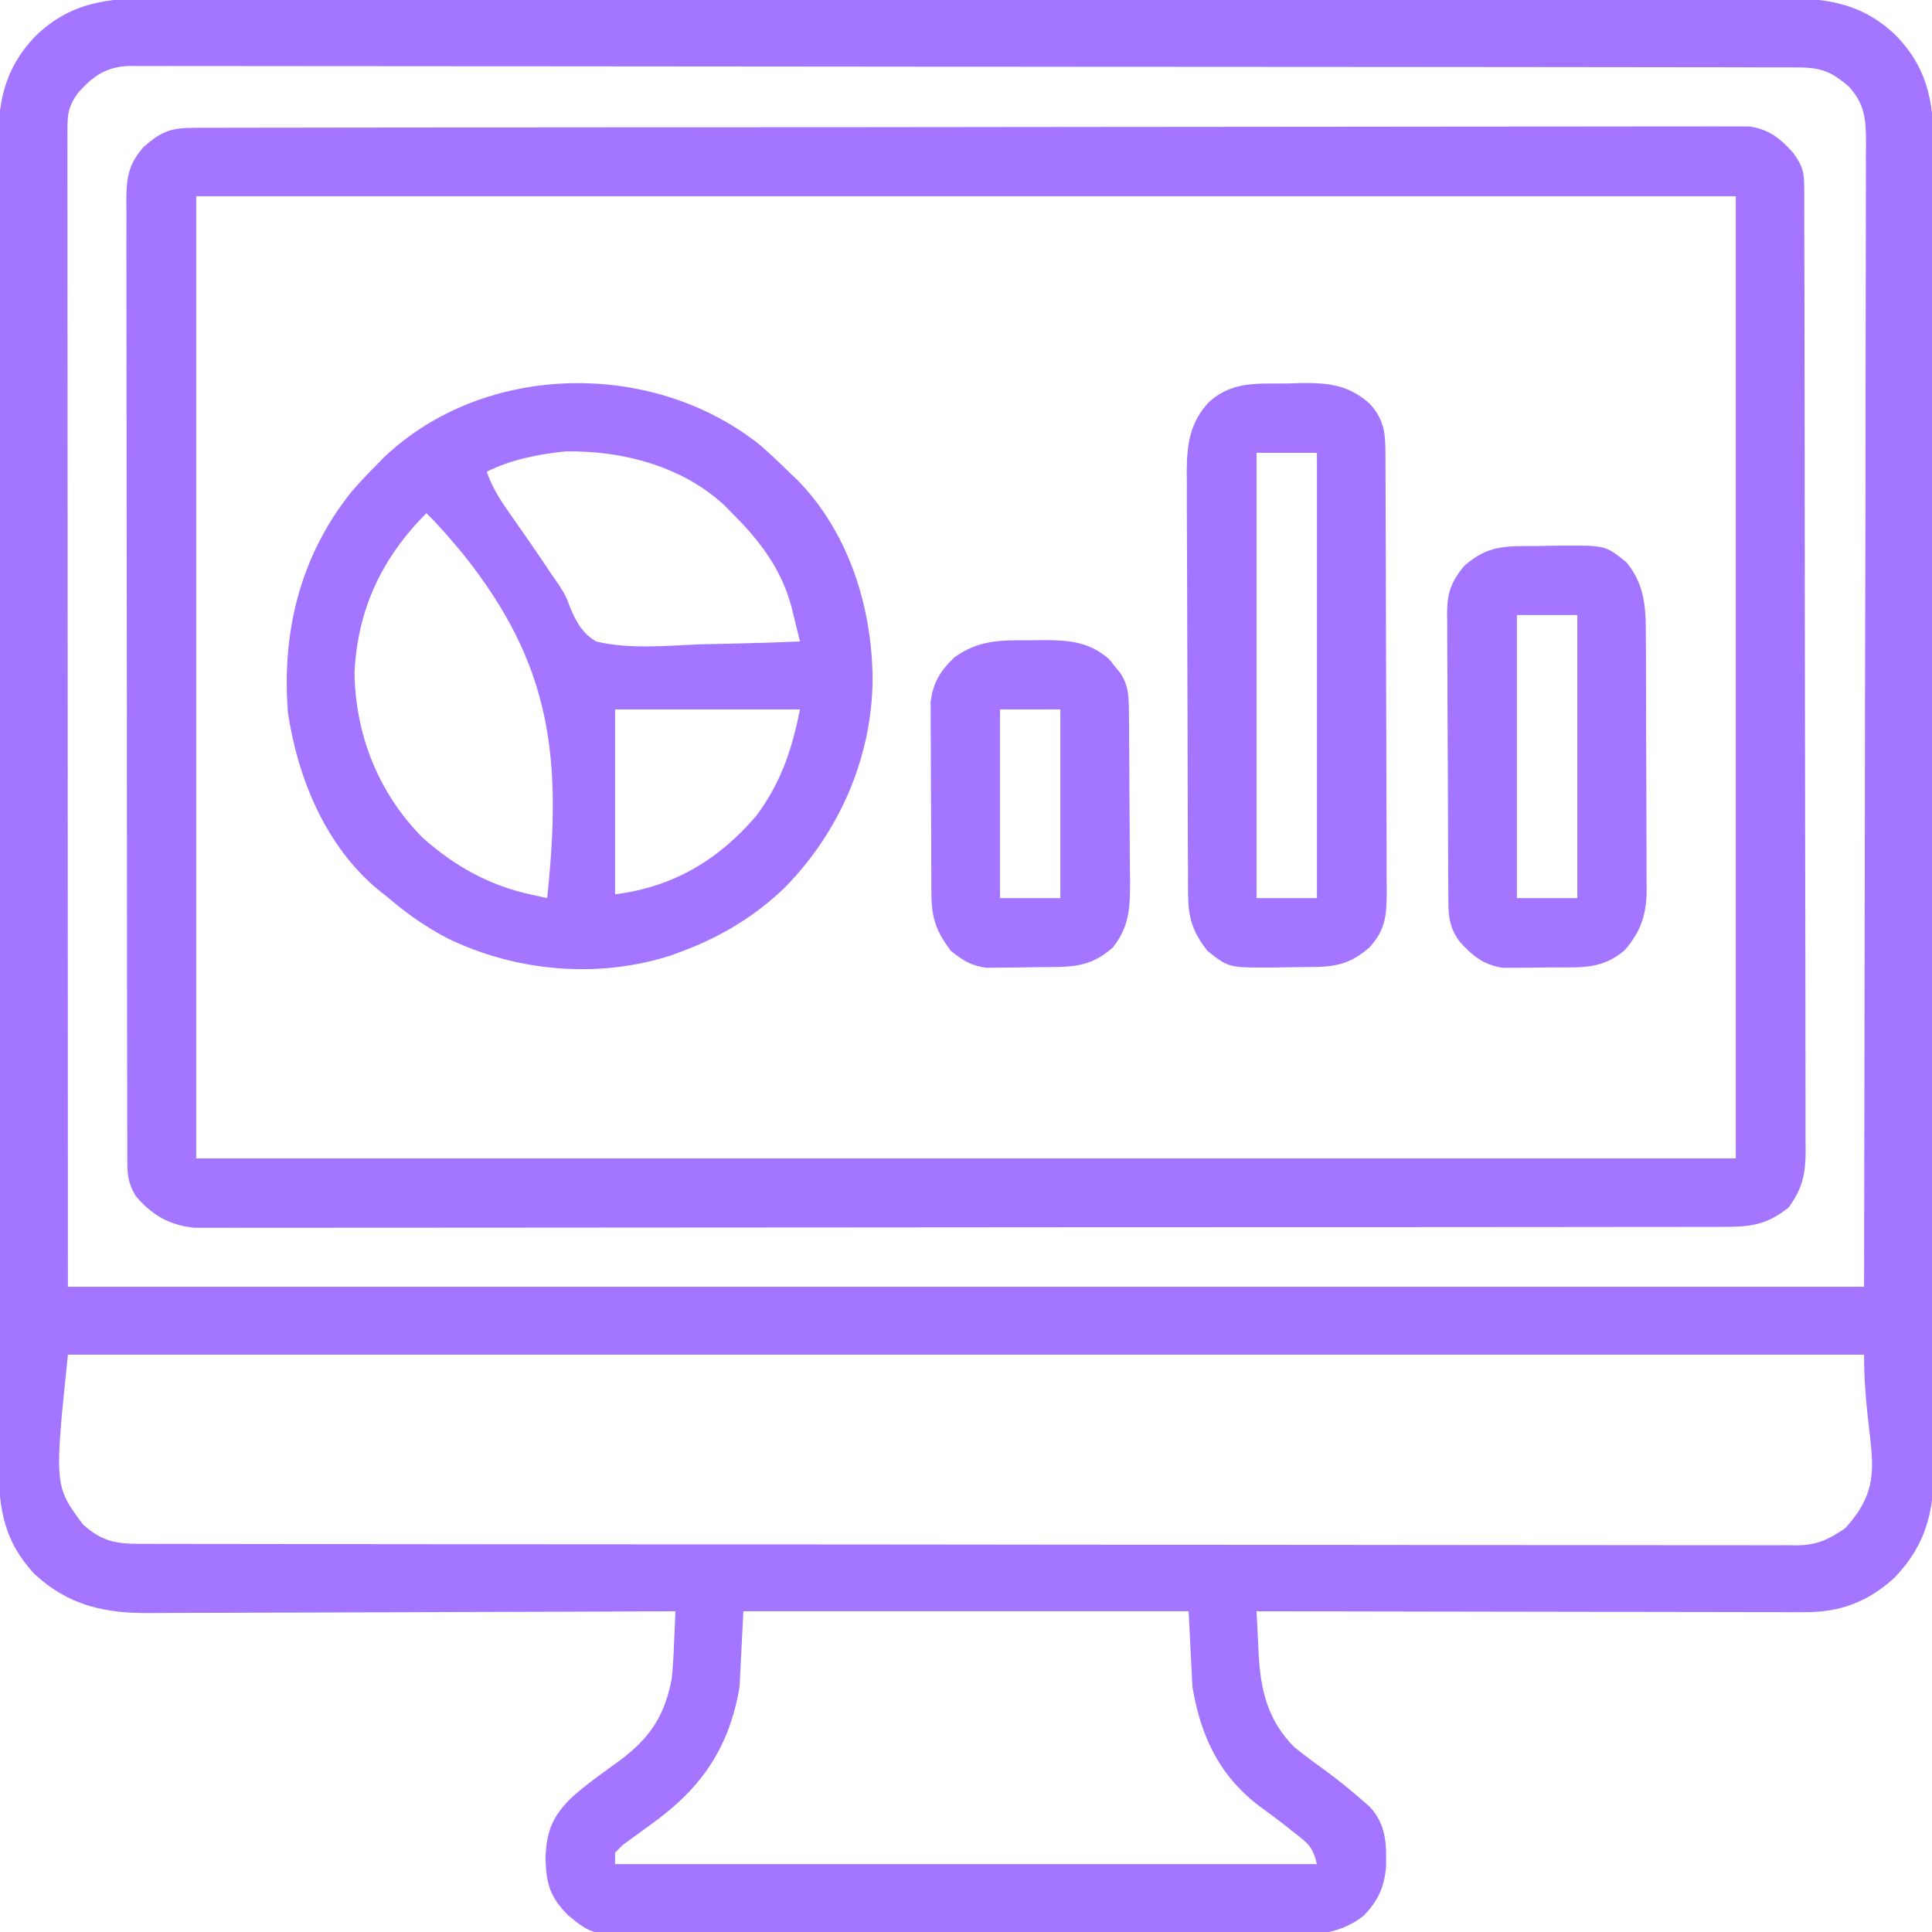 <?xml version="1.0" encoding="UTF-8"?>
<svg version="1.1" xmlns="http://www.w3.org/2000/svg" width="512" height="512">
<path d="M0 0 C1.899 -0.005 3.798 -0.011 5.697 -0.019 C10.9 -0.036 16.102 -0.027 21.305 -0.015 C26.922 -0.006 32.539 -0.02 38.156 -0.031 C49.154 -0.049 60.151 -0.045 71.149 -0.033 C80.088 -0.024 89.026 -0.023 97.964 -0.027 C99.237 -0.028 100.509 -0.029 101.82 -0.029 C104.405 -0.03 106.99 -0.032 109.575 -0.033 C133.12 -0.044 156.666 -0.033 180.211 -0.012 C201.695 0.007 223.179 0.006 244.663 -0.014 C268.813 -0.035 292.962 -0.043 317.112 -0.031 C319.687 -0.03 322.263 -0.029 324.838 -0.027 C326.739 -0.026 326.739 -0.026 328.678 -0.025 C337.605 -0.022 346.532 -0.028 355.46 -0.037 C366.34 -0.048 377.22 -0.045 388.1 -0.024 C393.65 -0.014 399.201 -0.009 404.751 -0.023 C409.834 -0.035 414.916 -0.028 419.999 -0.007 C421.836 -0.002 423.673 -0.005 425.51 -0.014 C438.171 -0.076 448.176 0.712 457.722 9.797 C466.976 19.224 467.992 29.176 467.909 41.88 C467.914 43.428 467.92 44.976 467.928 46.525 C467.945 50.758 467.937 54.992 467.924 59.226 C467.915 63.8 467.929 68.374 467.94 72.948 C467.958 81.9 467.954 90.852 467.943 99.804 C467.933 107.082 467.932 114.359 467.937 121.636 C467.937 122.672 467.938 123.709 467.938 124.777 C467.94 126.882 467.941 128.988 467.942 131.094 C467.954 150.831 467.941 170.567 467.919 190.304 C467.901 207.231 467.904 224.158 467.923 241.086 C467.944 260.753 467.953 280.419 467.94 300.086 C467.939 302.184 467.938 304.282 467.937 306.38 C467.936 307.412 467.935 308.445 467.935 309.508 C467.931 316.775 467.937 324.041 467.947 331.308 C467.958 340.166 467.955 349.024 467.933 357.882 C467.923 362.399 467.919 366.917 467.932 371.435 C467.944 375.574 467.937 379.712 467.916 383.851 C467.912 385.345 467.914 386.839 467.924 388.333 C467.997 400.554 466.147 409.499 457.546 418.531 C450.623 424.912 443.284 427.764 433.789 427.748 C432.501 427.751 431.212 427.754 429.884 427.757 C428.474 427.75 427.064 427.742 425.654 427.735 C424.155 427.734 422.656 427.735 421.158 427.736 C417.105 427.736 413.052 427.725 408.998 427.711 C404.757 427.698 400.516 427.697 396.274 427.695 C388.249 427.688 380.224 427.672 372.199 427.652 C363.06 427.63 353.921 427.619 344.782 427.609 C325.988 427.588 307.195 427.553 288.401 427.508 C288.538 430.391 288.681 433.274 288.827 436.156 C288.884 437.373 288.884 437.373 288.942 438.615 C289.448 448.355 291.327 456.42 298.401 463.508 C301.298 465.84 304.269 468.03 307.284 470.207 C310.318 472.446 313.188 474.777 316.026 477.258 C316.823 477.954 317.62 478.65 318.44 479.367 C322.846 484.176 322.848 489.251 322.702 495.504 C322.168 500.842 320.529 504.266 316.846 508.147 C309.098 514.34 299.923 513.351 290.53 513.284 C288.613 513.292 286.695 513.303 284.777 513.316 C279.587 513.343 274.397 513.333 269.207 513.314 C263.766 513.299 258.325 513.313 252.884 513.322 C243.748 513.333 234.612 513.319 225.477 513.29 C214.926 513.258 204.376 513.268 193.826 513.301 C184.755 513.328 175.684 513.332 166.613 513.316 C161.2 513.307 155.788 513.306 150.376 513.326 C145.287 513.343 140.199 513.331 135.109 513.296 C133.246 513.288 131.382 513.291 129.519 513.304 C112.53 513.414 112.53 513.414 105.957 508.092 C101.098 503.144 100.166 499.775 99.964 492.945 C100.206 485.91 101.765 481.917 106.789 476.958 C110.854 473.303 115.393 470.158 119.808 466.943 C127.704 460.988 131.486 455.268 133.401 445.508 C133.746 442.344 133.902 439.187 134.026 436.008 C134.065 435.186 134.104 434.363 134.144 433.516 C134.237 431.513 134.32 429.511 134.401 427.508 C133.627 427.512 132.853 427.515 132.055 427.519 C113.192 427.608 94.328 427.674 75.464 427.715 C66.342 427.736 57.22 427.764 48.097 427.81 C40.143 427.85 32.189 427.875 24.235 427.884 C20.026 427.889 15.817 427.902 11.608 427.931 C7.641 427.958 3.673 427.966 -0.295 427.96 C-1.745 427.961 -3.195 427.969 -4.646 427.985 C-16.857 428.108 -26.493 426.007 -35.599 417.508 C-44.309 407.987 -45.041 398.859 -44.986 386.377 C-44.99 384.83 -44.996 383.284 -45.003 381.737 C-45.017 377.499 -45.013 373.261 -45.005 369.022 C-45.001 364.447 -45.013 359.872 -45.023 355.296 C-45.041 346.337 -45.042 337.378 -45.036 328.418 C-45.032 321.136 -45.034 313.853 -45.039 306.57 C-45.04 305.533 -45.041 304.496 -45.041 303.428 C-45.043 301.322 -45.044 299.216 -45.046 297.109 C-45.06 277.359 -45.054 257.61 -45.043 237.86 C-45.033 219.796 -45.046 201.733 -45.07 183.669 C-45.094 165.116 -45.104 146.564 -45.097 128.011 C-45.094 117.597 -45.096 107.183 -45.113 96.769 C-45.128 87.904 -45.129 79.039 -45.111 70.173 C-45.103 65.651 -45.101 61.13 -45.116 56.608 C-45.13 52.465 -45.125 48.323 -45.106 44.18 C-45.102 42.685 -45.105 41.19 -45.115 39.694 C-45.192 27.928 -43.617 18.915 -35.31 10.188 C-24.961 0.028 -13.745 -0.073 0 0 Z M-23.911 25.133 C-26.389 28.621 -26.723 30.387 -26.722 34.627 C-26.724 35.718 -26.726 36.809 -26.728 37.933 C-26.725 39.141 -26.722 40.349 -26.719 41.593 C-26.72 42.866 -26.721 44.139 -26.721 45.45 C-26.724 49.001 -26.72 52.552 -26.715 56.104 C-26.71 59.985 -26.712 63.866 -26.713 67.748 C-26.713 75.29 -26.708 82.832 -26.702 90.374 C-26.695 99.094 -26.694 107.813 -26.693 116.533 C-26.688 139.566 -26.674 162.6 -26.661 185.633 C-26.641 237.072 -26.62 288.51 -26.599 341.508 C130.481 341.508 287.561 341.508 449.401 341.508 C449.484 290.152 449.566 238.795 449.651 185.883 C449.688 169.649 449.724 153.415 449.762 136.689 C449.775 122.175 449.775 122.175 449.783 107.662 C449.787 101.182 449.802 94.702 449.824 88.222 C449.849 80.753 449.861 73.283 449.855 65.813 C449.853 61.991 449.857 58.168 449.878 54.346 C449.901 50.255 449.893 46.165 449.882 42.074 C449.894 40.878 449.906 39.682 449.918 38.449 C449.872 32.163 449.692 28.251 445.401 23.508 C440.44 19.137 437.546 18.36 431.082 18.374 C430.315 18.371 429.548 18.369 428.757 18.367 C426.16 18.36 423.563 18.36 420.966 18.361 C419.096 18.357 417.225 18.354 415.355 18.35 C410.195 18.34 405.035 18.336 399.875 18.333 C394.318 18.329 388.761 18.32 383.204 18.311 C369.773 18.291 356.342 18.281 342.912 18.272 C336.593 18.268 330.274 18.263 323.955 18.257 C302.958 18.24 281.962 18.226 260.965 18.219 C259.607 18.218 258.249 18.218 256.89 18.217 C255.88 18.217 255.88 18.217 254.849 18.216 C251.436 18.215 248.023 18.214 244.61 18.213 C243.594 18.212 243.594 18.212 242.558 18.212 C220.593 18.204 198.629 18.181 176.664 18.148 C153.451 18.114 130.238 18.094 107.026 18.091 C94.368 18.089 81.711 18.08 69.054 18.054 C58.276 18.033 47.499 18.025 36.722 18.034 C31.221 18.039 25.72 18.037 20.218 18.018 C15.185 18 10.151 18.001 5.118 18.017 C3.294 18.019 1.47 18.015 -0.353 18.003 C-2.828 17.988 -5.301 17.997 -7.776 18.013 C-8.844 17.998 -8.844 17.998 -9.933 17.982 C-16.223 18.07 -19.84 20.511 -23.911 25.133 Z M-26.599 359.508 C-30.204 394.301 -30.204 394.301 -22.599 404.508 C-17.555 409.06 -13.782 409.656 -7.19 409.642 C-6.425 409.645 -5.661 409.647 -4.873 409.649 C-2.291 409.656 0.292 409.656 2.875 409.655 C4.737 409.658 6.599 409.662 8.461 409.666 C13.594 409.676 18.727 409.68 23.86 409.683 C29.39 409.687 34.92 409.696 40.45 409.705 C53.812 409.725 67.174 409.735 80.535 409.744 C86.824 409.748 93.112 409.753 99.4 409.759 C120.295 409.776 141.19 409.79 162.086 409.797 C163.437 409.798 164.789 409.798 166.14 409.799 C166.81 409.799 167.481 409.799 168.171 409.799 C171.567 409.801 174.963 409.802 178.358 409.803 C179.032 409.803 179.706 409.804 180.401 409.804 C202.254 409.812 224.108 409.835 245.962 409.868 C269.062 409.902 292.162 409.922 315.262 409.925 C327.856 409.927 340.45 409.936 353.044 409.961 C363.768 409.983 374.491 409.991 385.214 409.981 C390.687 409.977 396.16 409.979 401.634 409.998 C406.642 410.016 411.651 410.015 416.66 409.999 C418.473 409.997 420.287 410.001 422.101 410.013 C424.564 410.028 427.026 410.019 429.489 410.003 C430.195 410.013 430.901 410.023 431.629 410.034 C437.033 409.959 440.032 408.463 444.401 405.508 C456.601 392.024 449.401 385.008 449.401 359.508 C292.321 359.508 135.241 359.508 -26.599 359.508 Z M152.401 427.508 C152.071 434.108 151.741 440.708 151.401 447.508 C148.719 463.604 141.27 474.414 128.151 483.82 C126.729 484.857 125.307 485.895 123.886 486.934 C123.264 487.381 122.642 487.829 122.002 488.29 C120.263 489.556 120.263 489.556 118.401 491.508 C118.401 492.498 118.401 493.488 118.401 494.508 C179.781 494.508 241.161 494.508 304.401 494.508 C303.224 489.799 302.13 489.111 298.401 486.195 C297.406 485.404 296.411 484.612 295.386 483.797 C293.581 482.413 291.762 481.048 289.917 479.719 C278.781 471.617 273.634 460.902 271.401 447.508 C271.071 440.908 270.741 434.308 270.401 427.508 C231.461 427.508 192.521 427.508 152.401 427.508 Z " fill="#a476ff" transform="translate(44.599,-0.508)"/>
<path d="M0 0 C1.07 -0.004 1.07 -0.004 2.161 -0.007 C4.574 -0.014 6.988 -0.013 9.401 -0.013 C11.139 -0.016 12.877 -0.02 14.615 -0.024 C19.411 -0.034 24.206 -0.038 29.001 -0.04 C34.166 -0.044 39.33 -0.054 44.495 -0.063 C56.976 -0.082 69.457 -0.093 81.939 -0.101 C87.811 -0.106 93.684 -0.111 99.557 -0.116 C119.071 -0.133 138.585 -0.148 158.099 -0.155 C163.166 -0.157 168.233 -0.159 173.299 -0.161 C175.188 -0.162 175.188 -0.162 177.115 -0.162 C197.526 -0.171 217.937 -0.196 238.347 -0.229 C259.287 -0.262 280.226 -0.28 301.165 -0.283 C312.928 -0.285 324.691 -0.294 336.454 -0.319 C346.47 -0.341 356.486 -0.349 366.502 -0.339 C371.614 -0.335 376.727 -0.337 381.839 -0.356 C386.518 -0.374 391.195 -0.373 395.874 -0.357 C397.568 -0.355 399.263 -0.359 400.957 -0.371 C403.258 -0.386 405.557 -0.376 407.857 -0.361 C409.775 -0.362 409.775 -0.362 411.731 -0.364 C416.988 0.395 420.04 2.84 423.493 6.759 C425.795 10 426.306 11.63 426.314 15.546 C426.319 16.479 426.323 17.413 426.328 18.374 C426.328 19.922 426.328 19.922 426.327 21.502 C426.331 22.593 426.335 23.684 426.338 24.808 C426.35 28.49 426.353 32.171 426.357 35.852 C426.363 38.481 426.37 41.11 426.377 43.74 C426.397 51.648 426.407 59.557 426.416 67.466 C426.42 71.189 426.426 74.913 426.431 78.636 C426.448 91.012 426.462 103.388 426.47 115.764 C426.471 118.977 426.473 122.19 426.475 125.403 C426.476 126.201 426.476 127 426.477 127.822 C426.485 140.757 426.51 153.692 426.543 166.626 C426.576 179.903 426.594 193.179 426.597 206.456 C426.599 213.912 426.608 221.367 426.634 228.823 C426.655 235.173 426.663 241.522 426.654 247.872 C426.649 251.112 426.653 254.351 426.67 257.59 C426.688 261.104 426.681 264.617 426.668 268.132 C426.679 269.153 426.69 270.174 426.701 271.226 C426.645 277.404 425.846 281.103 422.18 286.134 C416.44 290.679 412.39 291.259 405.211 291.266 C404.153 291.269 404.153 291.269 403.075 291.272 C400.701 291.278 398.327 291.276 395.953 291.275 C394.239 291.277 392.524 291.28 390.81 291.284 C386.09 291.292 381.369 291.294 376.649 291.294 C371.561 291.296 366.474 291.304 361.387 291.31 C350.259 291.324 339.131 291.33 328.003 291.334 C321.057 291.337 314.111 291.341 307.165 291.346 C287.942 291.358 268.719 291.368 249.495 291.372 C248.265 291.372 247.034 291.372 245.766 291.372 C244.533 291.373 243.299 291.373 242.028 291.373 C239.528 291.374 237.028 291.374 234.529 291.374 C232.669 291.375 232.669 291.375 230.771 291.375 C210.671 291.379 190.572 291.397 170.473 291.42 C149.846 291.444 129.22 291.456 108.594 291.457 C97.009 291.458 85.424 291.464 73.839 291.482 C63.976 291.497 54.113 291.503 44.25 291.494 C39.216 291.49 34.183 291.491 29.149 291.505 C24.542 291.518 19.935 291.517 15.327 291.505 C13.66 291.503 11.992 291.506 10.325 291.515 C8.059 291.526 5.793 291.518 3.527 291.506 C2.268 291.507 1.009 291.507 -0.288 291.508 C-6.911 290.807 -11.451 288.252 -15.82 283.134 C-17.616 280.139 -18.071 277.95 -18.077 274.473 C-18.084 273.536 -18.09 272.598 -18.097 271.631 C-18.094 270.604 -18.09 269.577 -18.087 268.519 C-18.092 267.426 -18.096 266.332 -18.101 265.205 C-18.114 261.528 -18.112 257.851 -18.11 254.174 C-18.116 251.543 -18.123 248.911 -18.131 246.28 C-18.147 239.867 -18.153 233.454 -18.154 227.041 C-18.155 221.829 -18.159 216.616 -18.165 211.404 C-18.183 196.627 -18.192 181.851 -18.191 167.074 C-18.191 166.278 -18.191 165.481 -18.19 164.66 C-18.19 163.862 -18.19 163.065 -18.19 162.243 C-18.189 149.314 -18.209 136.386 -18.237 123.457 C-18.265 110.183 -18.279 96.91 -18.278 83.637 C-18.277 76.184 -18.282 68.732 -18.304 61.279 C-18.322 54.934 -18.326 48.589 -18.313 42.244 C-18.306 39.006 -18.308 35.77 -18.324 32.532 C-18.339 29.022 -18.33 25.513 -18.314 22.003 C-18.325 20.981 -18.335 19.958 -18.346 18.904 C-18.289 13.13 -17.752 9.678 -13.82 5.134 C-8.918 0.816 -6.505 0.009 0 0 Z M0.18 18.134 C0.18 102.284 0.18 186.434 0.18 273.134 C134.82 273.134 269.46 273.134 408.18 273.134 C408.18 188.984 408.18 104.834 408.18 18.134 C273.54 18.134 138.9 18.134 0.18 18.134 Z " fill="#a476ff" transform="translate(51.82,33.866)"/>
<path d="M0 0 C2.572 2.251 5.033 4.576 7.473 6.969 C8.247 7.707 9.022 8.446 9.82 9.207 C23.532 23.201 29.733 43.304 29.721 62.56 C29.397 83.074 20.811 102.534 6.496 117.141 C-1.213 124.592 -10.478 130.275 -20.527 133.969 C-22.082 134.557 -22.082 134.557 -23.668 135.156 C-43.062 141.418 -64.71 139.464 -82.902 130.656 C-88.634 127.635 -93.625 124.184 -98.527 119.969 C-99.498 119.195 -100.469 118.422 -101.469 117.625 C-115.271 106.094 -122.578 88.276 -125.215 70.906 C-126.927 49.329 -121.943 29.198 -108.293 12.184 C-106.112 9.691 -103.867 7.313 -101.527 4.969 C-100.915 4.345 -100.303 3.721 -99.672 3.078 C-72.983 -22.188 -28.311 -22.754 0 0 Z M-72.527 6.969 C-70.929 11.735 -68.275 15.467 -65.402 19.531 C-64.403 20.964 -63.404 22.398 -62.406 23.832 C-61.915 24.535 -61.424 25.239 -60.918 25.963 C-59.025 28.693 -57.178 31.452 -55.34 34.219 C-54.722 35.098 -54.105 35.978 -53.468 36.884 C-51.527 39.969 -51.527 39.969 -50.372 43.129 C-48.714 46.961 -47.15 49.837 -43.527 51.969 C-34.637 54.091 -25.078 53.086 -16.027 52.719 C-13.462 52.659 -10.897 52.604 -8.332 52.555 C-2.061 52.423 4.205 52.222 10.473 51.969 C10.002 50.04 9.528 48.112 9.053 46.184 C8.658 44.573 8.658 44.573 8.255 42.93 C5.581 32.805 -0.182 25.223 -7.527 17.969 C-8.069 17.405 -8.61 16.842 -9.168 16.262 C-20.331 5.578 -36.594 1.322 -51.621 1.602 C-58.637 2.261 -66.197 3.804 -72.527 6.969 Z M-88.527 17.969 C-100.362 29.856 -106.745 43.409 -107.582 60.195 C-107.342 76.738 -101.262 92.094 -89.527 103.969 C-81.006 111.511 -71.971 116.601 -60.835 119.03 C-60.027 119.206 -59.22 119.383 -58.388 119.565 C-57.774 119.699 -57.16 119.832 -56.527 119.969 C-52.59 82.909 -55.206 58.234 -78.891 28.699 C-81.971 24.98 -85.079 21.352 -88.527 17.969 Z M-38.527 69.969 C-38.527 86.139 -38.527 102.309 -38.527 118.969 C-23.177 117.05 -11.123 109.89 -1.09 98.156 C5.444 89.357 8.328 80.691 10.473 69.969 C-5.697 69.969 -21.867 69.969 -38.527 69.969 Z " fill="#a476ff" transform="translate(201.527,118.031)"/>
<path d="M0 0 C1.207 -0.037 2.414 -0.075 3.658 -0.113 C11.035 -0.186 16.174 0.379 21.812 5.375 C25.317 9.218 25.937 12.569 25.96 17.669 C25.967 18.766 25.974 19.864 25.981 20.995 C25.984 22.2 25.987 23.405 25.99 24.646 C25.999 26.549 25.999 26.549 26.009 28.49 C26.03 32.698 26.041 36.905 26.051 41.113 C26.055 42.563 26.059 44.012 26.063 45.462 C26.082 52.272 26.096 59.081 26.105 65.891 C26.115 73.748 26.141 81.605 26.181 89.462 C26.211 95.538 26.226 101.613 26.23 107.689 C26.232 111.317 26.241 114.944 26.266 118.572 C26.294 122.62 26.289 126.668 26.282 130.716 C26.295 131.915 26.308 133.113 26.321 134.348 C26.282 140.661 26.129 144.616 21.812 149.375 C15.472 154.961 10.925 154.621 2.656 154.67 C0.65 154.687 -1.356 154.731 -3.361 154.775 C-15.561 154.855 -15.561 154.855 -21.188 150.375 C-25.211 145.293 -26.305 141.516 -26.335 135.164 C-26.342 134.11 -26.349 133.056 -26.356 131.97 C-26.359 130.819 -26.362 129.668 -26.365 128.481 C-26.371 127.265 -26.378 126.048 -26.384 124.795 C-26.404 120.764 -26.416 116.734 -26.426 112.703 C-26.43 111.313 -26.434 109.922 -26.438 108.532 C-26.457 101.999 -26.471 95.466 -26.48 88.932 C-26.49 81.404 -26.516 73.875 -26.556 66.346 C-26.586 60.519 -26.601 54.691 -26.605 48.863 C-26.607 45.386 -26.616 41.91 -26.641 38.433 C-26.669 34.551 -26.664 30.669 -26.657 26.786 C-26.677 25.071 -26.677 25.071 -26.696 23.322 C-26.649 16.12 -25.837 10.197 -20.705 4.822 C-14.405 -0.7 -7.957 0.092 0 0 Z M-8.188 18.375 C-8.188 57.315 -8.188 96.255 -8.188 136.375 C-2.908 136.375 2.373 136.375 7.812 136.375 C7.812 97.435 7.812 58.495 7.812 18.375 C2.533 18.375 -2.748 18.375 -8.188 18.375 Z " fill="#a476ff" transform="translate(341.188,101.625)"/>
<path d="M0 0 C2.006 -0.017 4.012 -0.061 6.017 -0.105 C18.306 -0.186 18.306 -0.186 23.844 4.295 C28.311 9.621 28.995 15.456 29.005 22.144 C29.012 23.342 29.012 23.342 29.02 24.564 C29.034 27.209 29.041 29.854 29.047 32.498 C29.052 34.338 29.058 36.178 29.064 38.018 C29.074 41.878 29.08 45.738 29.084 49.598 C29.089 54.536 29.113 59.473 29.142 64.41 C29.16 68.212 29.166 72.014 29.167 75.817 C29.17 77.636 29.178 79.456 29.191 81.275 C29.208 83.827 29.206 86.378 29.2 88.929 C29.214 90.048 29.214 90.048 29.228 91.19 C29.177 97.681 27.683 102.173 23.406 107.108 C17.477 112.169 12.061 111.668 4.481 111.666 C2.482 111.67 0.483 111.707 -1.516 111.744 C-2.787 111.748 -4.058 111.752 -5.367 111.756 C-7.105 111.768 -7.105 111.768 -8.877 111.781 C-14.017 111.02 -17.093 108.502 -20.469 104.67 C-23.477 100.436 -23.317 97.047 -23.333 91.993 C-23.34 91.135 -23.347 90.276 -23.353 89.391 C-23.373 86.541 -23.385 83.692 -23.395 80.842 C-23.399 79.869 -23.403 78.897 -23.407 77.895 C-23.428 72.746 -23.442 67.598 -23.452 62.449 C-23.463 57.131 -23.497 51.814 -23.537 46.497 C-23.563 42.408 -23.571 38.32 -23.575 34.231 C-23.58 32.271 -23.591 30.311 -23.61 28.351 C-23.634 25.605 -23.633 22.86 -23.626 20.115 C-23.639 19.307 -23.652 18.499 -23.665 17.668 C-23.617 12.413 -22.602 9.481 -19.156 5.295 C-12.816 -0.291 -8.269 0.049 0 0 Z M-5.156 18.295 C-5.156 43.045 -5.156 67.795 -5.156 93.295 C0.124 93.295 5.404 93.295 10.844 93.295 C10.844 68.545 10.844 43.795 10.844 18.295 C5.564 18.295 0.284 18.295 -5.156 18.295 Z " fill="#a476ff" transform="translate(407.156,144.705)"/>
<path d="M0 0 C1.063 -0.016 2.127 -0.032 3.223 -0.049 C10.207 -0.053 15.633 0.252 21.086 5.031 C21.553 5.619 22.019 6.207 22.5 6.812 C22.982 7.4 23.464 7.988 23.961 8.594 C26.284 12.023 26.265 15.126 26.302 19.142 C26.321 20.939 26.321 20.939 26.341 22.773 C26.348 24.07 26.356 25.367 26.363 26.703 C26.367 27.365 26.371 28.026 26.376 28.708 C26.396 32.211 26.411 35.713 26.42 39.216 C26.431 42.822 26.466 46.427 26.505 50.033 C26.532 52.816 26.54 55.599 26.543 58.382 C26.551 60.353 26.577 62.325 26.604 64.296 C26.587 71.183 26.383 75.777 22.125 81.312 C15.853 86.987 10.565 86.561 2.486 86.608 C0.396 86.625 -1.692 86.669 -3.781 86.713 C-5.12 86.723 -6.458 86.732 -7.797 86.738 C-9.01 86.753 -10.222 86.767 -11.472 86.782 C-15.565 86.217 -17.672 84.879 -20.875 82.312 C-24.663 77.296 -25.995 73.781 -26.036 67.559 C-26.046 66.378 -26.055 65.196 -26.065 63.979 C-26.069 62.7 -26.074 61.422 -26.078 60.105 C-26.084 58.792 -26.09 57.479 -26.095 56.126 C-26.106 53.344 -26.112 50.563 -26.115 47.781 C-26.121 44.227 -26.145 40.673 -26.173 37.119 C-26.196 33.719 -26.198 30.318 -26.203 26.918 C-26.215 25.646 -26.228 24.374 -26.241 23.063 C-26.238 21.872 -26.235 20.681 -26.231 19.454 C-26.237 17.889 -26.237 17.889 -26.242 16.292 C-25.615 11.206 -23.665 8.068 -20 4.562 C-13.452 -0.152 -7.825 -0.024 0 0 Z M-7.875 18.312 C-7.875 34.812 -7.875 51.312 -7.875 68.312 C-2.595 68.312 2.685 68.312 8.125 68.312 C8.125 51.812 8.125 35.312 8.125 18.312 C2.845 18.312 -2.435 18.312 -7.875 18.312 Z " fill="#a476ff" transform="translate(272.875,169.688)"/>
</svg>
